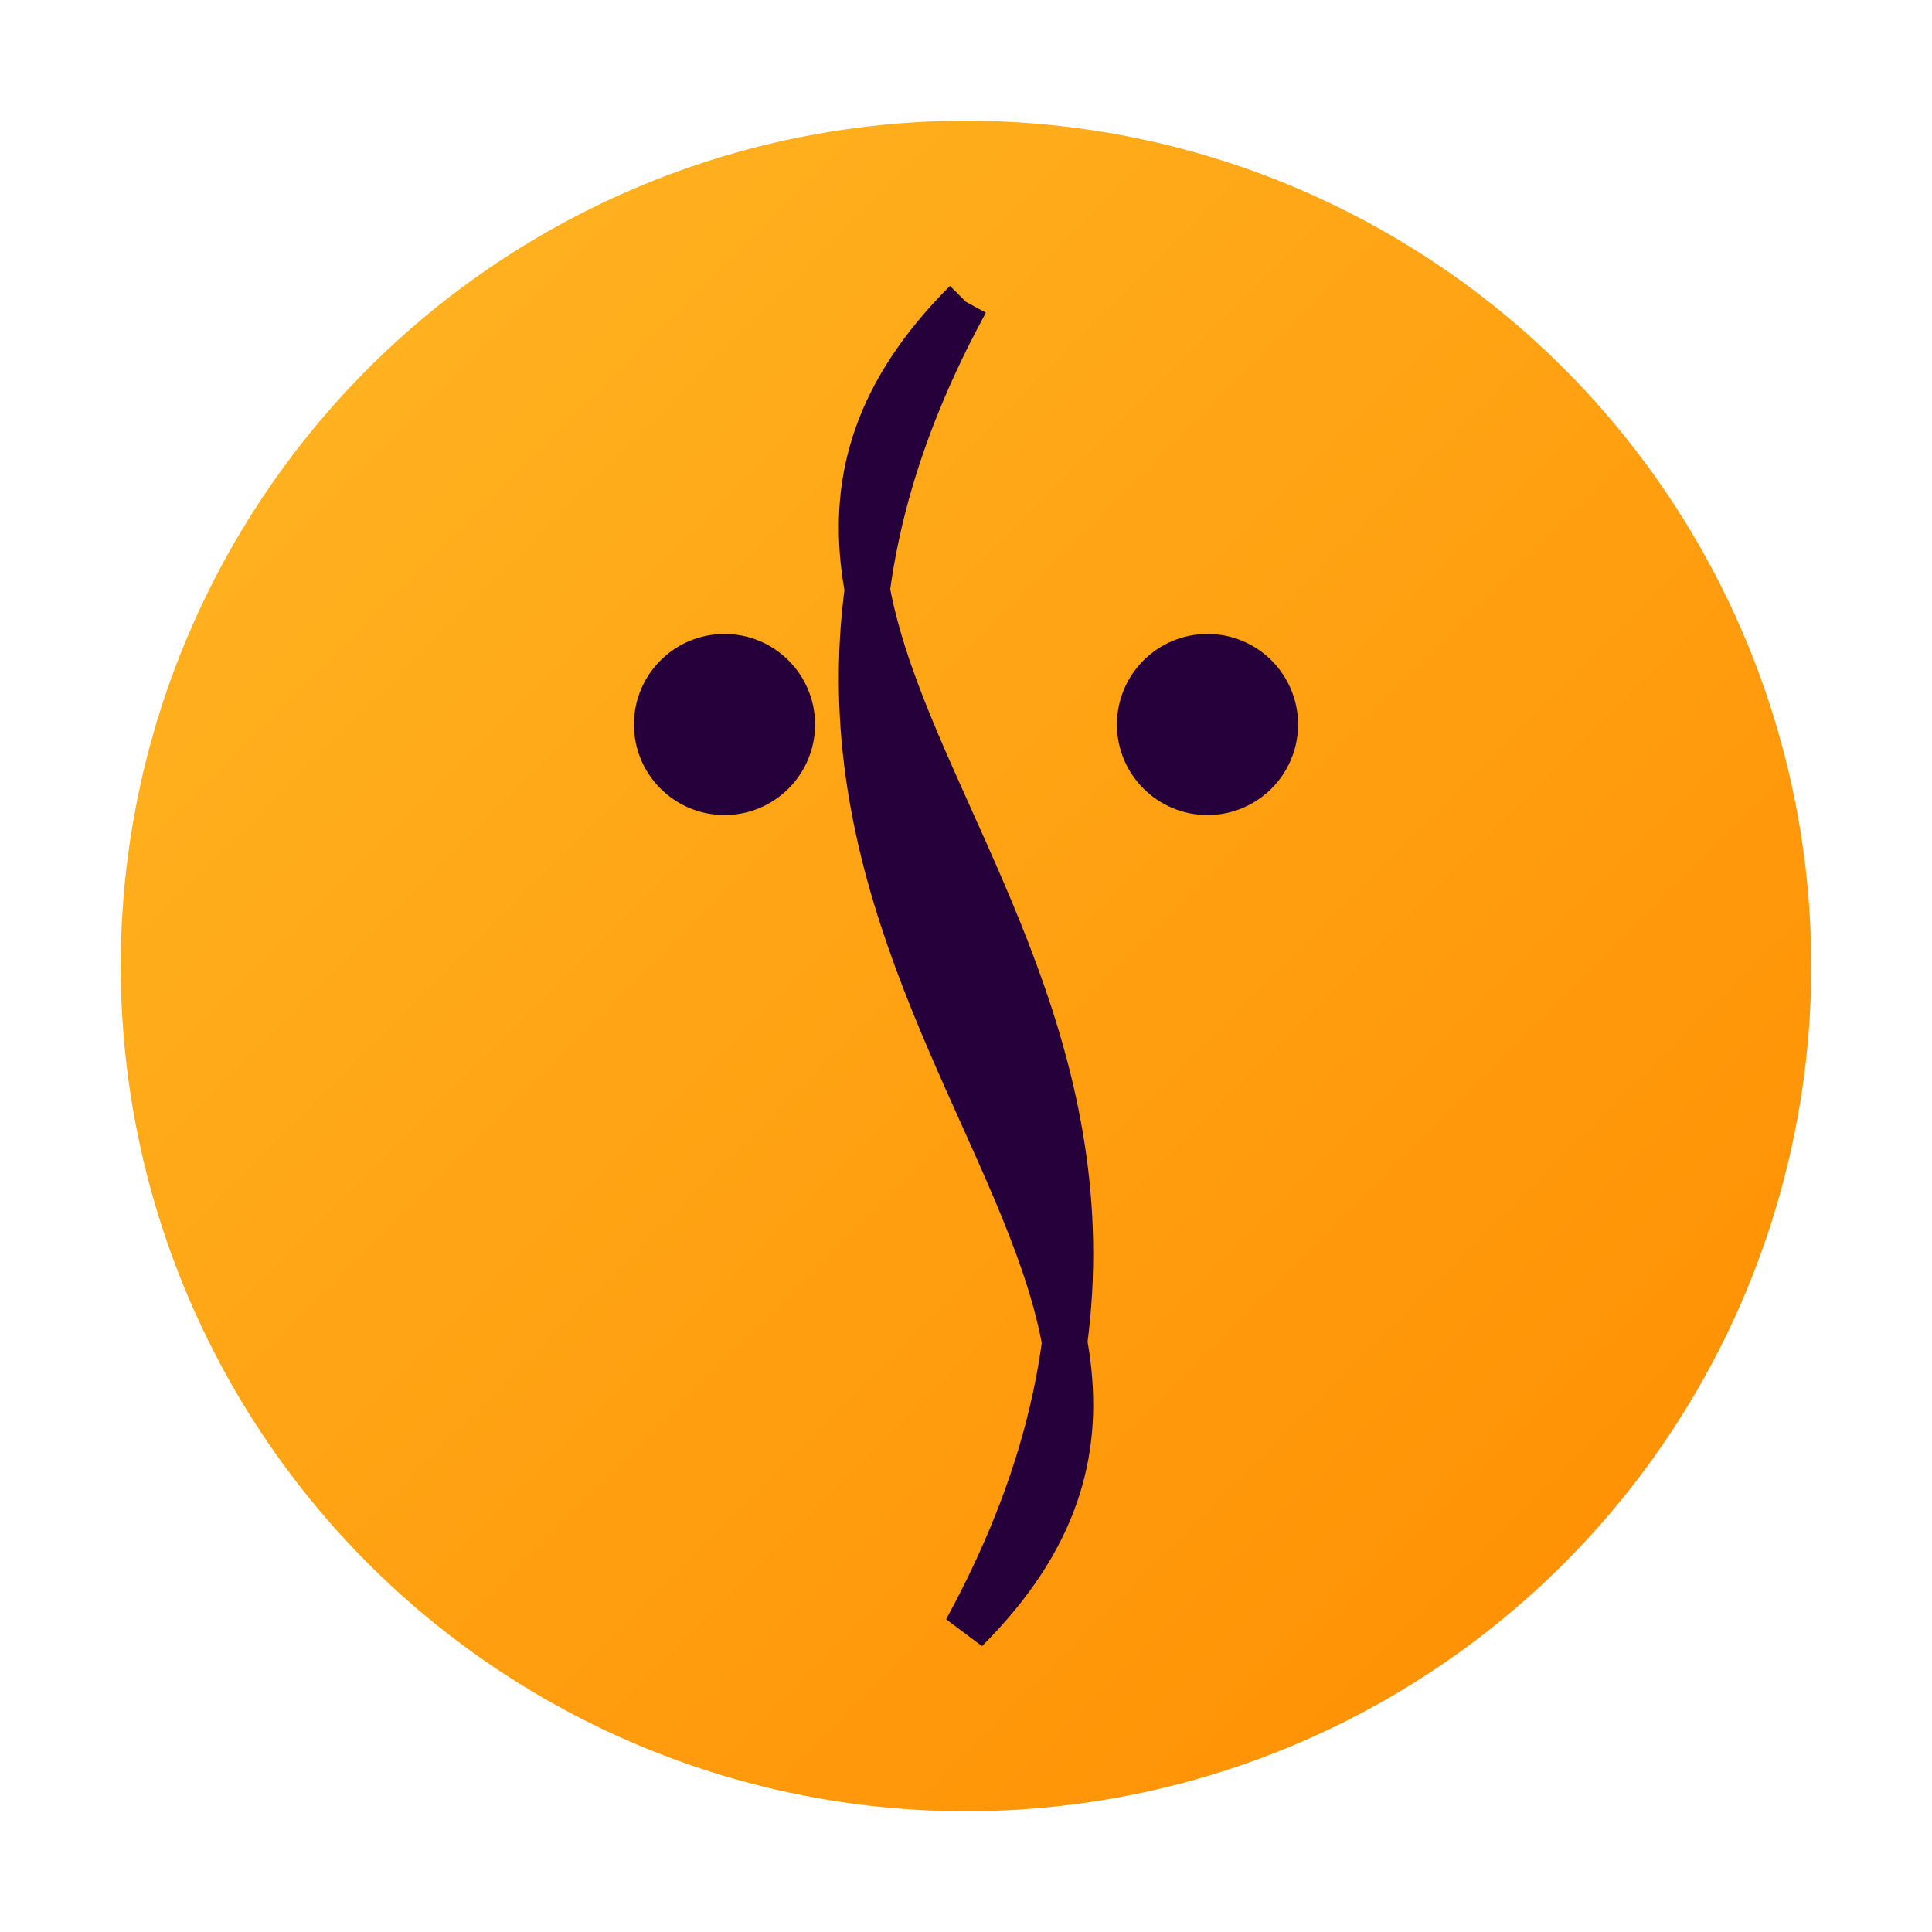 <svg xmlns="http://www.w3.org/2000/svg" width="64" height="64" viewBox="0 0 64 64">
  <defs>
    <linearGradient id="gradient" x1="0%" y1="0%" x2="100%" y2="100%">
      <stop offset="0%" stop-color="#FFB724" />
      <stop offset="100%" stop-color="#FF8C00" />
    </linearGradient>
  </defs>
  <circle cx="32" cy="32" r="28" fill="url(#gradient)" />
  <path d="M32 10 C20 22, 44 32, 32 54 C44 42, 20 32, 32 10" fill="#25003B" stroke="#25003B" stroke-width="1.5"/>
  <circle cx="24" cy="24" r="3" fill="#25003B"/>
  <circle cx="40" cy="24" r="3" fill="#25003B"/>
</svg>